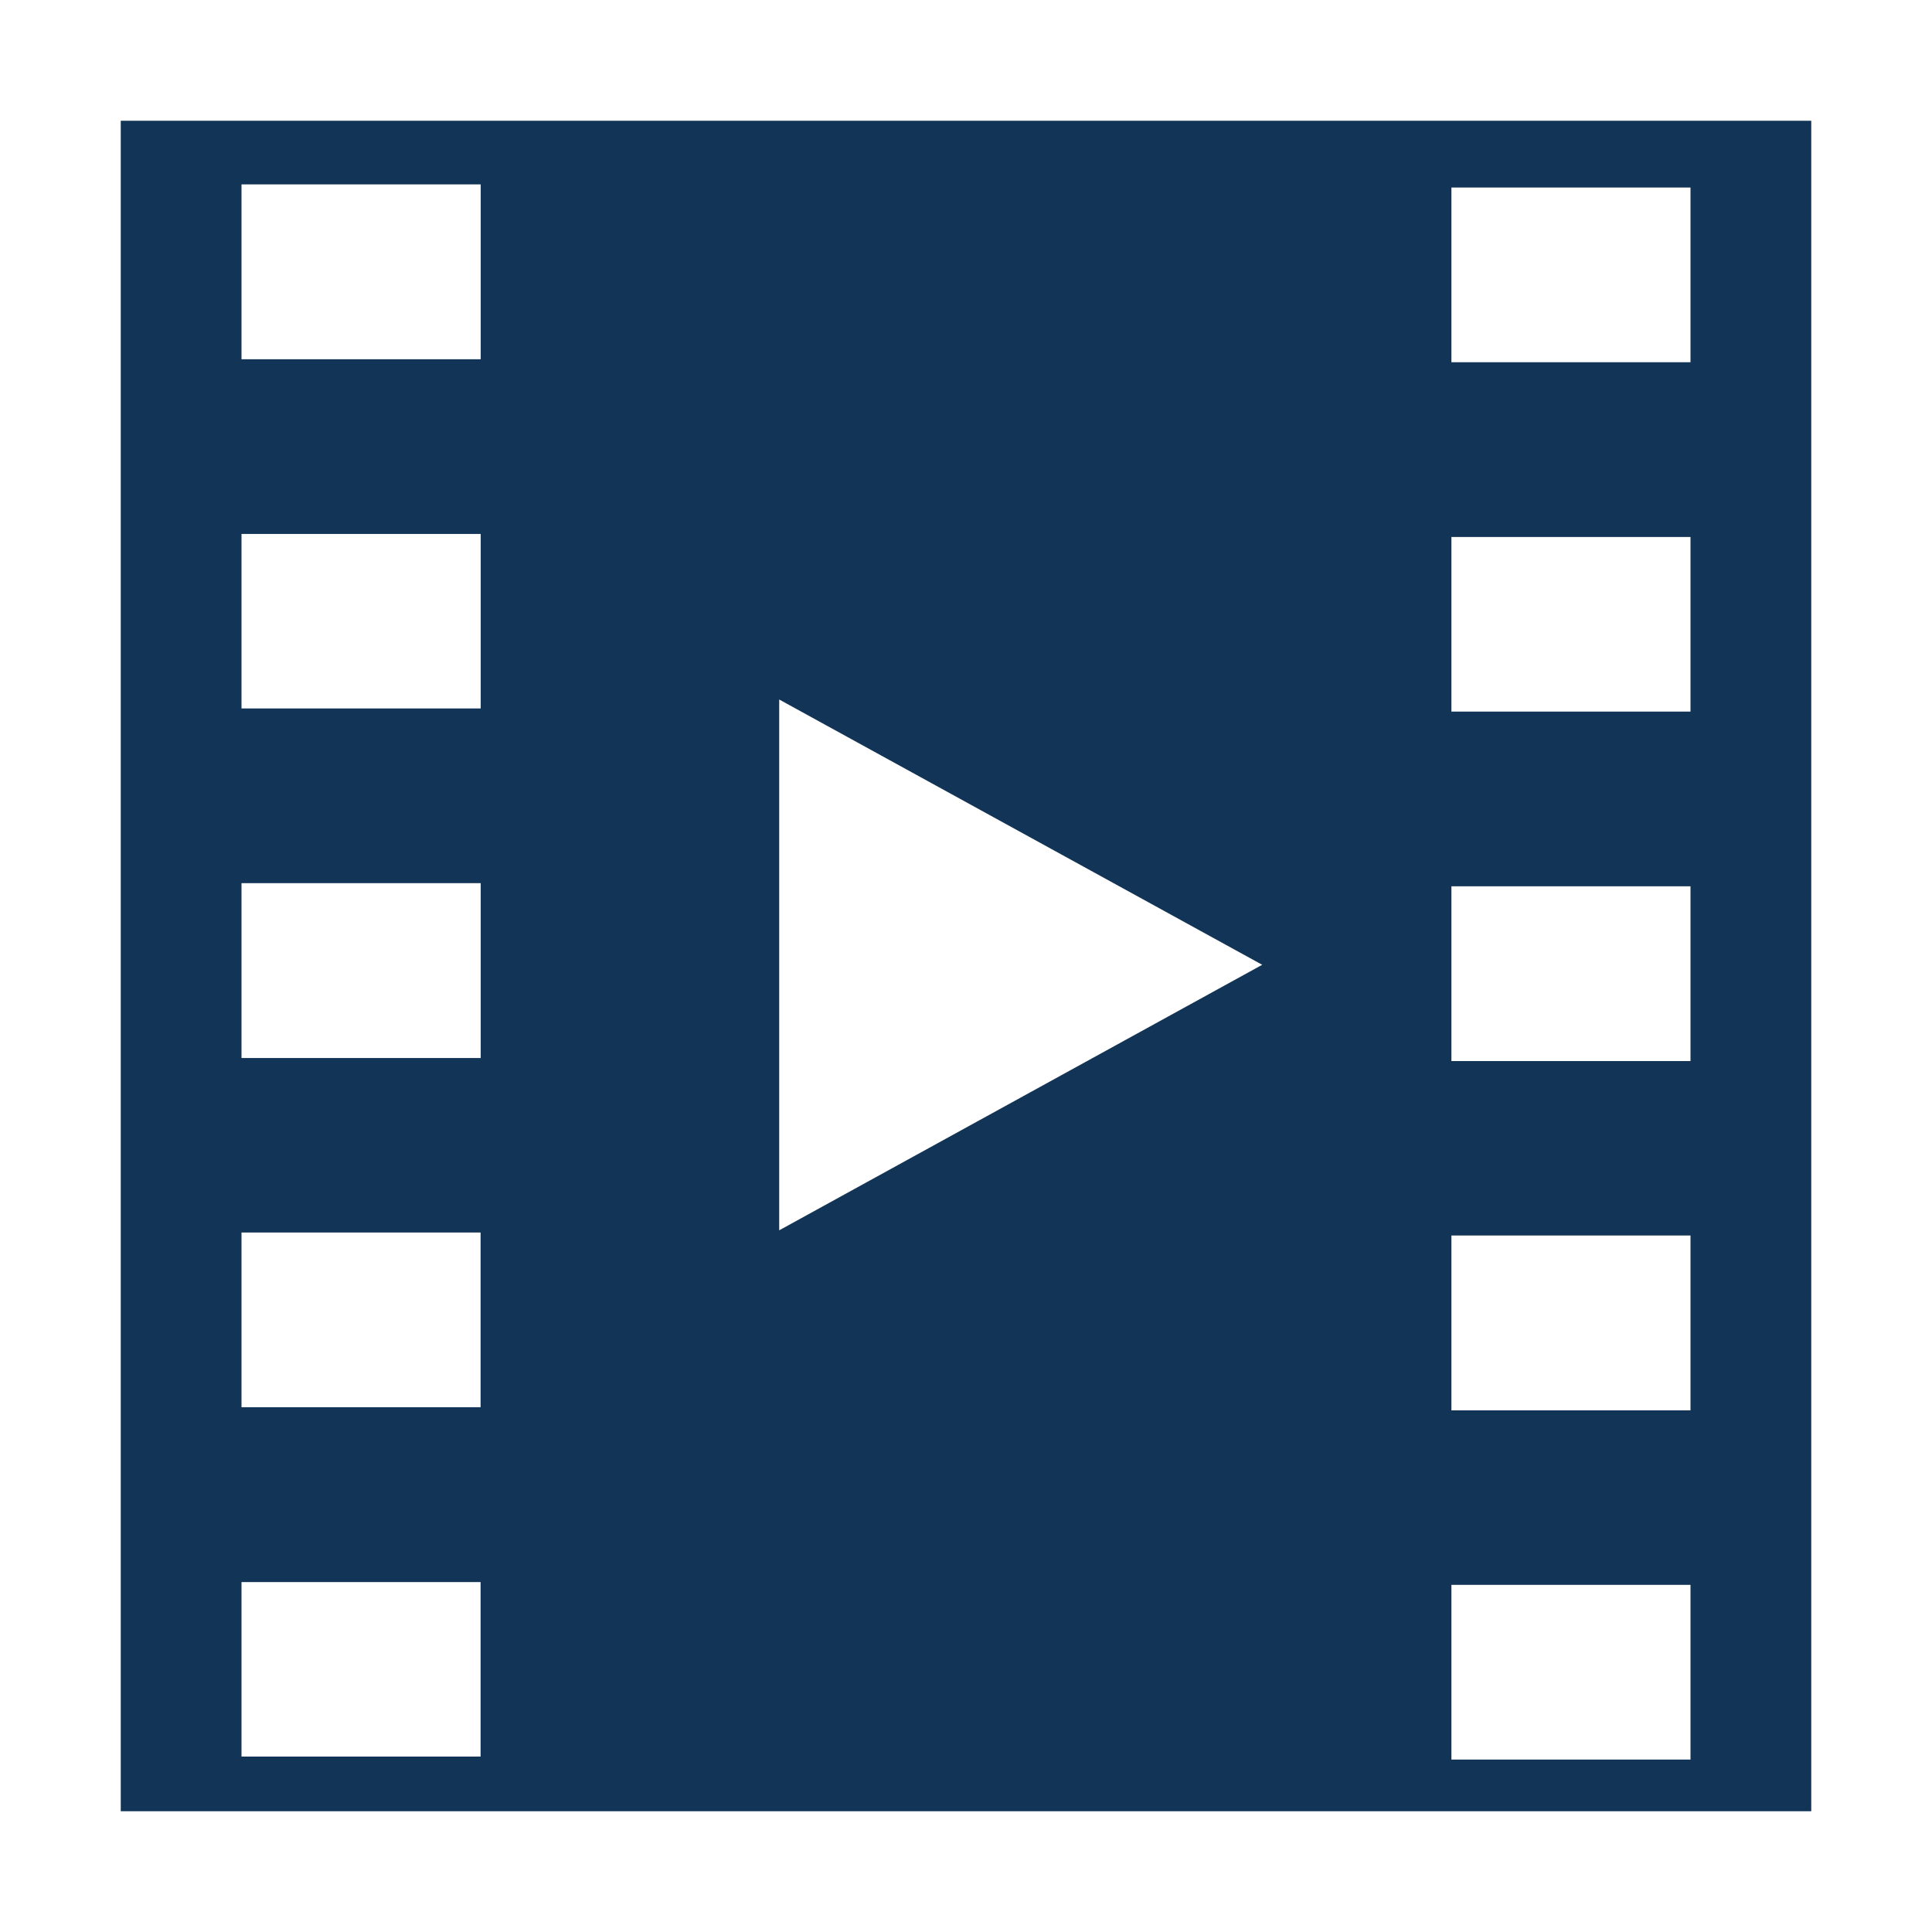 <?xml version="1.0" encoding="UTF-8" standalone="no"?>
<!-- Created with Inkscape (http://www.inkscape.org/) -->

<svg
   xmlns:dc="http://purl.org/dc/elements/1.1/"
   xmlns:cc="http://creativecommons.org/ns#"
   xmlns:rdf="http://www.w3.org/1999/02/22-rdf-syntax-ns#"
   xmlns:svg="http://www.w3.org/2000/svg"
   xmlns="http://www.w3.org/2000/svg"
   xmlns:sodipodi="http://sodipodi.sourceforge.net/DTD/sodipodi-0.dtd"
   xmlns:inkscape="http://www.inkscape.org/namespaces/inkscape"
   width="16"
   height="16"
   viewBox="0 0 16 16"
   version="1.1"
   id="svg8"
   inkscape:version="0.92.2 (5c3e80d, 2017-08-06)"
   sodipodi:docname="Recording.svg">
  <defs
     id="defs2" />
  <sodipodi:namedview
     id="base"
     pagecolor="#ffffff"
     bordercolor="#666666"
     borderopacity="1.0"
     inkscape:pageopacity="0.0"
     inkscape:pageshadow="2"
     inkscape:zoom="53"
     inkscape:cx="2.2264151"
     inkscape:cy="8"
     inkscape:document-units="mm"
     inkscape:current-layer="svg8"
     showgrid="true"
     inkscape:window-width="1920"
     inkscape:window-height="1031"
     inkscape:window-x="0"
     inkscape:window-y="25"
     inkscape:window-maximized="1"
     units="px"
     inkscape:snap-grids="true">
    <inkscape:grid
       type="xygrid"
       id="grid4504" />
  </sodipodi:namedview>
  <path
     inkscape:connector-curvature="0"
     style="fill:#123456;fill-opacity:1"
     d="M 1,1 V 15 H 15 V 1 Z M 2,1.527 H 3.981 V 2.975 H 2 Z M 12.02,1.553 H 14 V 3 H 12.02 Z M 2,4.422 H 3.981 V 5.867 H 2 Z M 12.02,4.447 H 14 V 5.893 H 12.02 Z M 6.453,5.793 10.453,7.99 6.453,10.189 Z M 2,7.314 H 3.981 V 8.762 H 2 Z M 12.02,7.34 H 14 V 8.787 H 12.02 Z M 2,10.207 h 1.98 v 1.447 H 2 Z m 10.02,0.025 H 14 V 11.68 H 12.02 Z M 2,13.102 h 1.98 v 1.445 H 2 Z m 10.02,0.023 H 14 v 1.447 h -1.98 z"
     id="path2" />
</svg>
